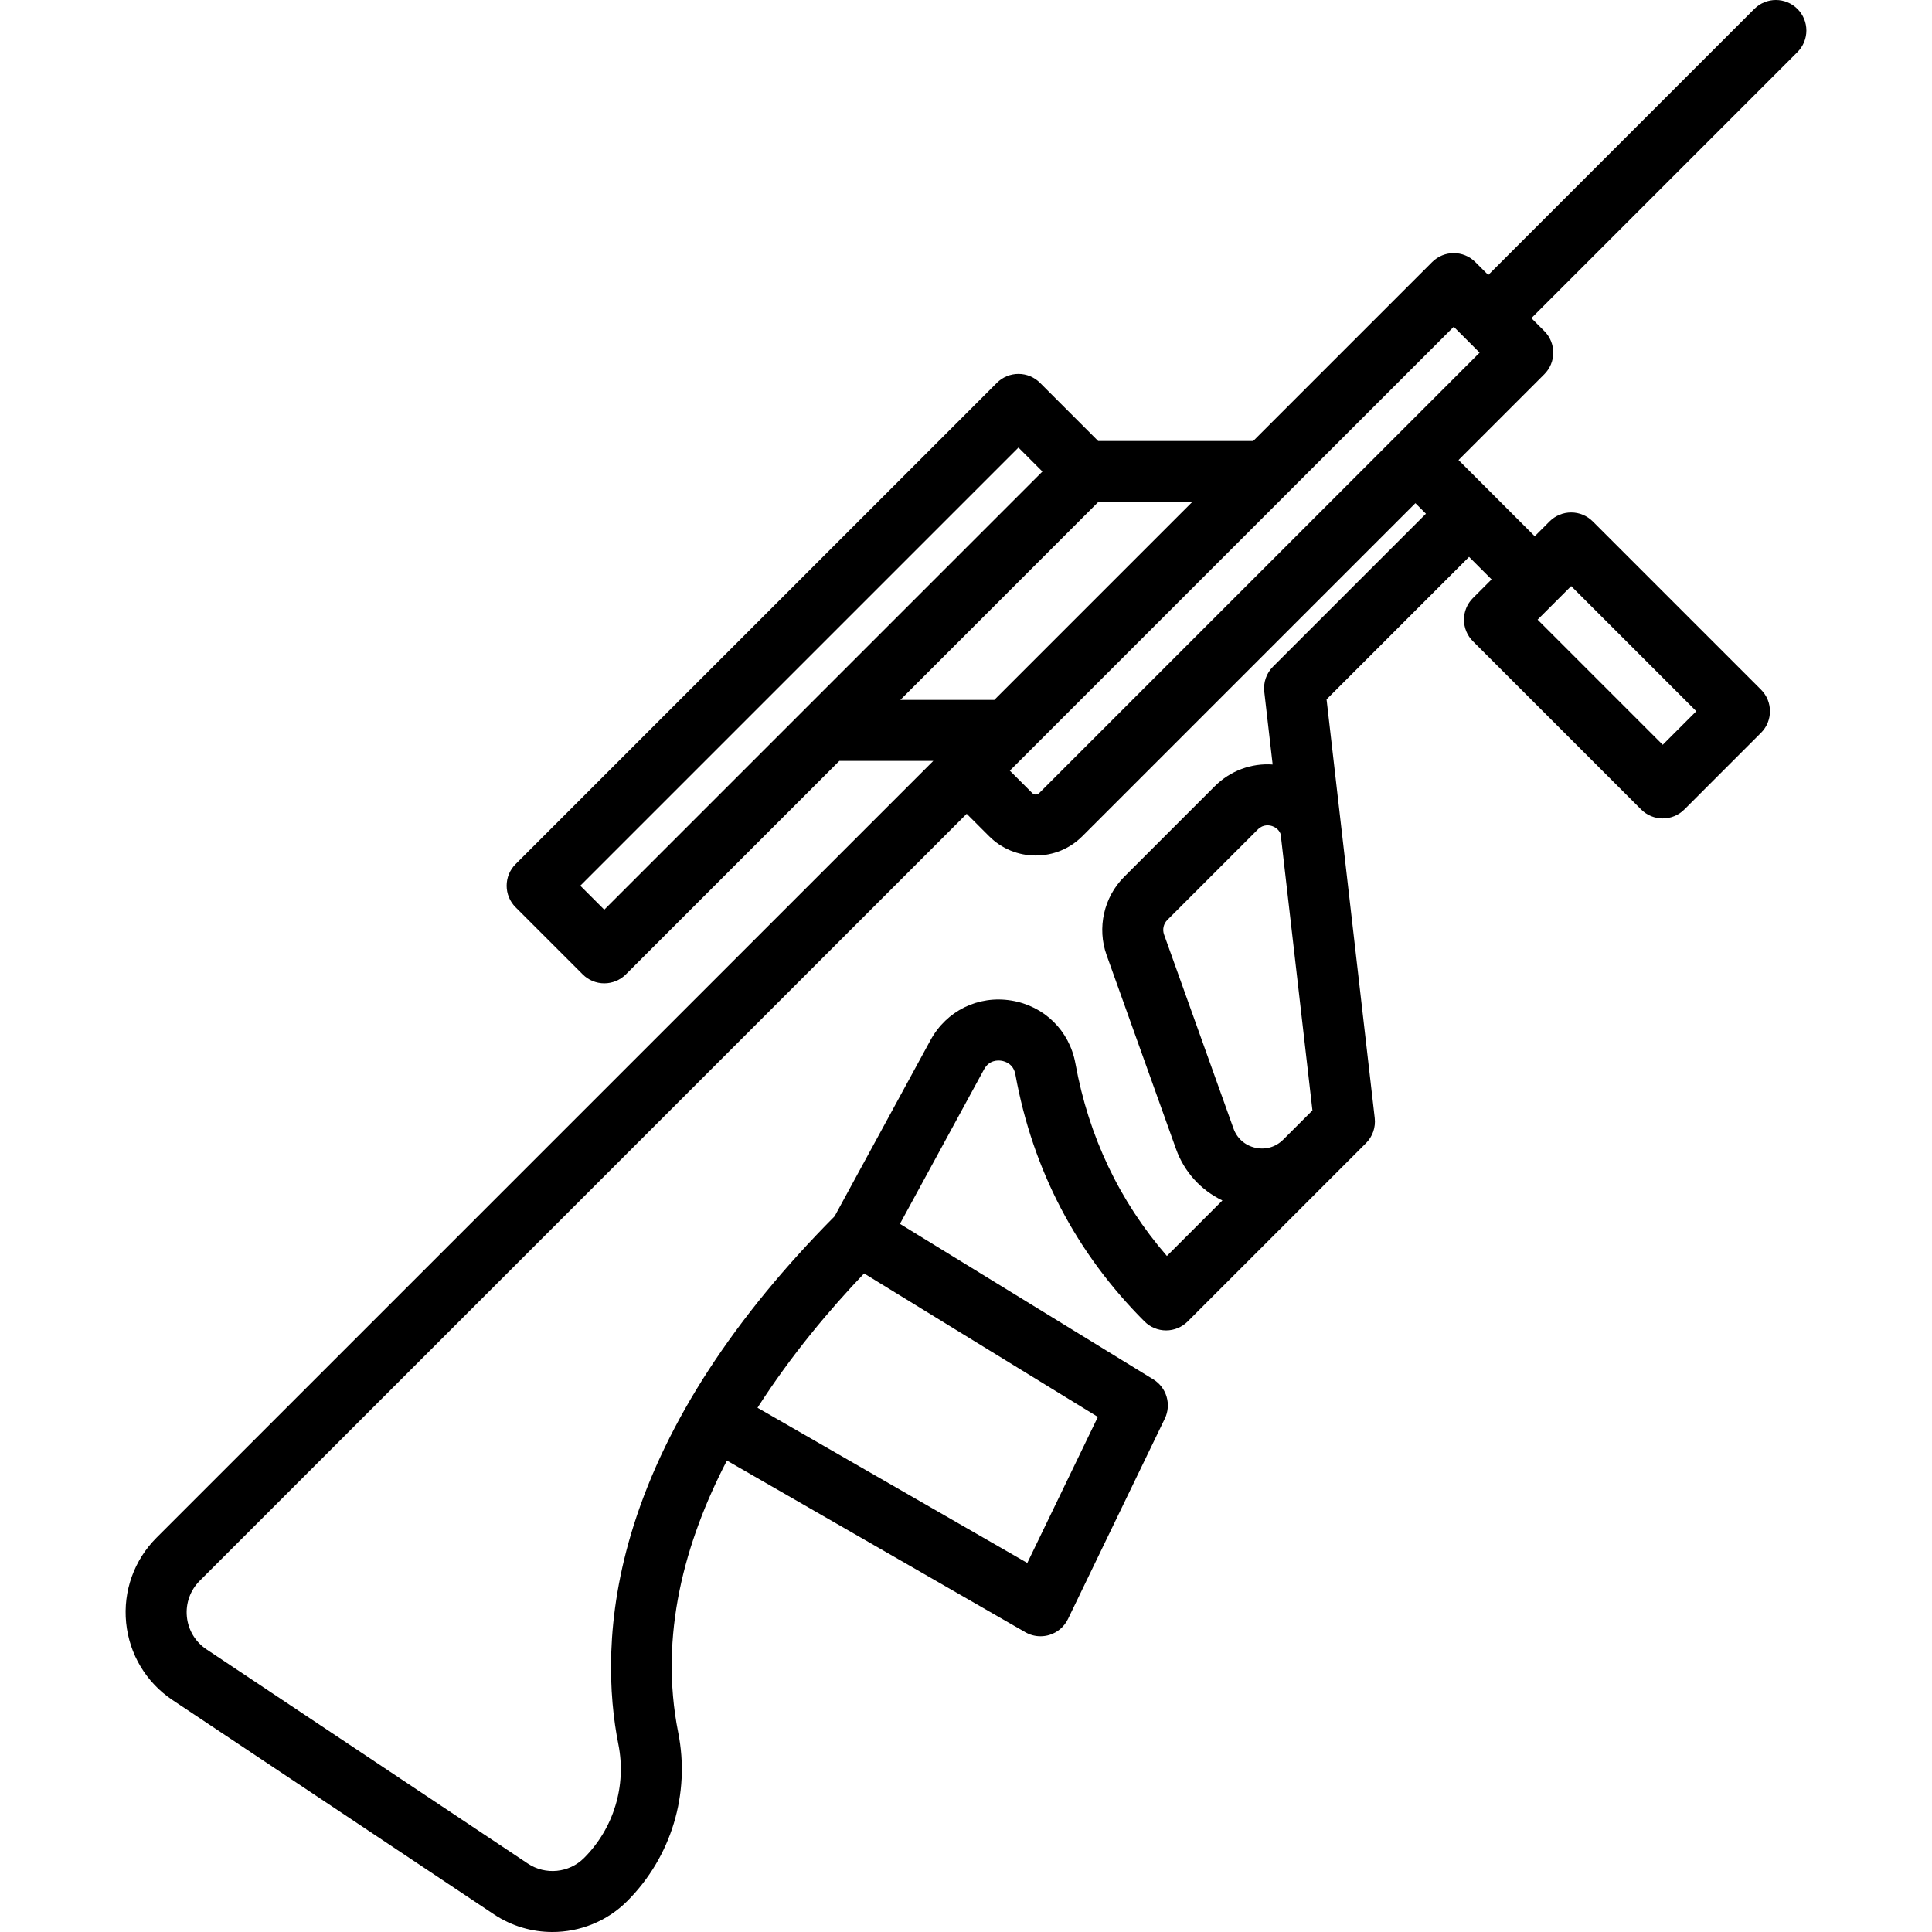 <?xml version="1.0" encoding="iso-8859-1"?>
<!-- Generator: Adobe Illustrator 19.0.0, SVG Export Plug-In . SVG Version: 6.00 Build 0)  -->
<svg version="1.1" id="Layer_1" xmlns="http://www.w3.org/2000/svg" xmlns:xlink="http://www.w3.org/1999/xlink" x="0px" y="0px"
	 viewBox="0 0 511.999 511.999" style="enable-background:new 0 0 511.999 511.999;" xml:space="preserve">
<g>
	<g>
		<path d="M476.342,2.368c-3.158-3.157-8.277-3.157-11.434,0l-70.507,70.507l-3.43-3.43c-3.158-3.157-8.277-3.157-11.434,0
			l-47.432,47.432h-41.069l-15.417-15.417c-1.517-1.516-3.572-2.368-5.718-2.368c-2.145,0-4.2,0.852-5.718,2.368L136.635,229.007
			c-3.157,3.157-3.157,8.277,0,11.433l17.786,17.785c1.517,1.517,3.572,2.368,5.718,2.368c2.145,0,4.2-0.852,5.718-2.368
			l56.578-56.578h24.899L41.484,407.496c-5.949,5.949-8.885,14.163-8.057,22.535c0.829,8.373,5.32,15.852,12.32,20.518l85.16,56.774
			c4.713,3.141,10.114,4.676,15.487,4.676c7.233,0,14.418-2.782,19.809-8.172c11.709-11.71,16.767-28.422,13.527-44.703
			c-5.11-25.683,1.723-50.514,12.908-72.062l79.074,45.485c1.237,0.713,2.629,1.077,4.031,1.077c0.801,0,1.604-0.119,2.384-0.359
			c2.144-0.662,3.918-2.186,4.895-4.207l25.663-53.103c1.807-3.737,0.488-8.237-3.05-10.408l-67.143-41.212l22.296-40.953
			c1.36-2.499,3.677-2.42,4.609-2.27c0.938,0.151,3.176,0.806,3.688,3.622c4.599,25.332,16.114,47.361,34.223,65.471
			c1.517,1.517,3.572,2.368,5.718,2.368c2.145,0,4.2-0.852,5.718-2.368l47.259-47.259c1.744-1.744,2.596-4.19,2.314-6.64
			l-12.765-110.964l37.764-37.765l5.967,5.967l-4.954,4.954c-1.516,1.516-2.367,3.572-2.367,5.716c0,2.144,0.852,4.201,2.367,5.716
			l44.596,44.595c1.517,1.517,3.572,2.368,5.718,2.368s4.2-0.852,5.718-2.368l20.325-20.326c3.157-3.157,3.157-8.277,0-11.433
			l-44.595-44.596c-1.517-1.516-3.572-2.368-5.718-2.368c-2.145,0-4.2,0.852-5.718,2.368l-3.938,3.938l-11.683-11.683l-8.512-8.512
			l22.74-22.74c1.516-1.516,2.367-3.572,2.367-5.716c0-2.144-0.852-4.201-2.367-5.716l-3.43-3.43l70.507-70.507
			C479.498,10.644,479.498,5.525,476.342,2.368z M416.373,155.32l33.162,33.162l-8.892,8.893l-33.163-33.162L416.373,155.32z
			 M160.138,241.076l-6.352-6.353L269.9,118.609l6.352,6.352L160.138,241.076z M238.604,185.478l52.431-52.432h24.899
			l-52.431,52.432H238.604z M290.947,375.501l-18.702,38.697l-71.499-41.128c8.985-14.048,19.282-26.196,28.25-35.594
			L290.947,375.501z M340.062,302.019c-1.977,1.972-4.669,2.751-7.4,2.141c-2.731-0.613-4.837-2.475-5.78-5.11l-18.397-51.387
			c-0.48-1.339-0.14-2.853,0.867-3.859l23.988-23.989c1.476-1.476,3.165-1.107,3.82-0.881c0.672,0.232,1.731,0.806,2.225,2.11
			l8.424,73.23L340.062,302.019z M337.359,176.667c-1.744,1.744-2.596,4.19-2.314,6.64l2.22,19.292
			c-5.635-0.39-11.212,1.636-15.357,5.78l-23.988,23.989c-5.406,5.404-7.233,13.547-4.657,20.745l18.398,51.387
			c2.181,6.091,6.612,10.922,12.287,13.634l-14.713,14.713c-12.583-14.542-20.725-31.663-24.236-51.005
			c-1.587-8.735-8.271-15.289-17.029-16.697c-8.753-1.406-17.14,2.716-21.378,10.503l-25.411,46.675
			c-26.587,26.782-44.484,54.28-53.198,81.746c-7.969,25.116-6.632,45.516-4.107,58.208c2.182,10.974-1.22,22.232-9.102,30.115
			c-3.965,3.965-10.228,4.585-14.893,1.476l-85.16-56.774c-2.954-1.969-4.849-5.125-5.198-8.658c-0.349-3.533,0.889-6.998,3.4-9.509
			l203.259-203.26l5.94,5.94c3.301,3.3,7.688,5.117,12.355,5.117c4.667,0,9.054-1.818,12.355-5.118l88.261-88.261l2.795,2.795
			L337.359,176.667z M275.394,210.174c-0.315,0.315-0.675,0.382-0.921,0.382c-0.247,0-0.607-0.067-0.921-0.382l-5.939-5.94
			L385.253,86.595l6.86,6.86L275.394,210.174z"/>
	</g>
</g>
<g>
</g>
<g>
</g>
<g>
</g>
<g>
</g>
<g>
</g>
<g>
</g>
<g>
</g>
<g>
</g>
<g>
</g>
<g>
</g>
<g>
</g>
<g>
</g>
<g>
</g>
<g>
</g>
<g>
</g>
</svg>
